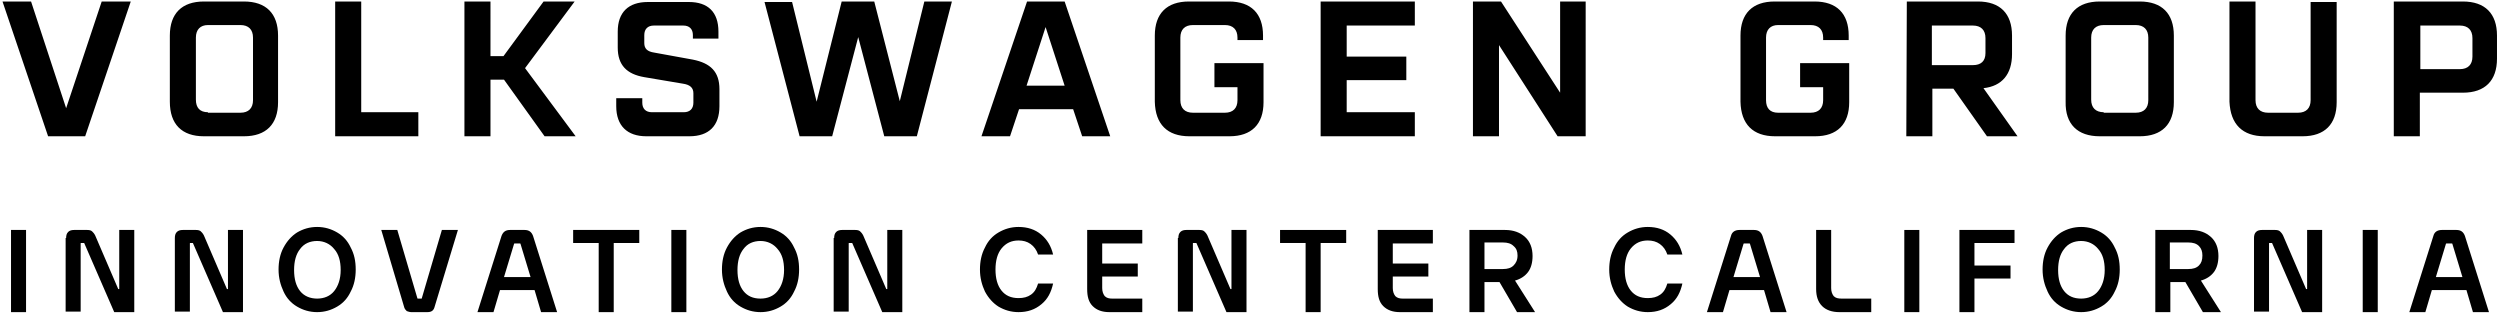 <?xml version="1.0" encoding="utf-8"?>
<!-- Generator: Adobe Illustrator 28.1.0, SVG Export Plug-In . SVG Version: 6.00 Build 0)  -->
<svg version="1.1" id="Layer_1" xmlns="http://www.w3.org/2000/svg" xmlns:xlink="http://www.w3.org/1999/xlink" x="0px" y="0px"
	 viewBox="0 0 499 62.6" style="enable-background:new 0 0 499 62.6;" xml:space="preserve">
<g>
	<path d="M483.1,13.7V5.1h7.9c1.6,0,2.5,0.9,2.5,2.5v3.7c0,1.6-0.9,2.5-2.5,2.5H483.1z M477.9,27.2h5.1v-8.7h8.6
		c4.4,0,6.8-2.4,6.8-6.8V7.1c0-4.4-2.4-6.8-6.8-6.8h-13.8V27.2z M452,27.2h7.6c4.4,0,6.8-2.4,6.8-6.8v-20h-5.2V20
		c0,1.6-0.9,2.5-2.5,2.5h-6c-1.6,0-2.5-0.9-2.5-2.5V0.3h-5.2v20C445.2,24.8,447.6,27.2,452,27.2L452,27.2z M419.9,22.4
		c-1.6,0-2.5-0.9-2.5-2.5V7.5c0-1.6,0.9-2.5,2.5-2.5h6.4c1.6,0,2.5,0.9,2.5,2.5V20c0,1.6-0.9,2.5-2.5,2.5H419.9z M419.1,27.2h8
		c4.4,0,6.8-2.4,6.8-6.8V7.1c0-4.4-2.4-6.8-6.8-6.8h-8c-4.4,0-6.8,2.4-6.8,6.8v13.2C412.2,24.8,414.7,27.2,419.1,27.2L419.1,27.2z
		 M385.6,12.9V5.1h8.2c1.6,0,2.5,0.9,2.5,2.5v3c0,1.6-0.9,2.4-2.5,2.4H385.6z M380.5,27.2h5.2v-9.5h4.2l6.7,9.5h6.1l-6.8-9.6
		c3.7-0.4,5.7-2.8,5.7-6.8V7.1c0-4.4-2.4-6.8-6.8-6.8h-14.2L380.5,27.2L380.5,27.2z M354.3,27.2h8c4.4,0,6.8-2.4,6.8-6.8v-7.8h-9.8
		v4.8h4.6V20c0,1.6-0.9,2.5-2.5,2.5h-6.5c-1.6,0-2.4-0.9-2.4-2.5V7.5c0-1.6,0.9-2.5,2.4-2.5h6.5c1.6,0,2.5,0.9,2.5,2.5v0.5h5.1V7.1
		c0-4.4-2.4-6.8-6.8-6.8h-8c-4.4,0-6.8,2.4-6.8,6.8v13.2C347.5,24.8,349.9,27.2,354.3,27.2L354.3,27.2z M294,27.2h5.2V9l11.7,18.2
		h5.6V0.3h-5.1v18.2L299.6,0.3h-5.6L294,27.2L294,27.2z M263.6,27.2h18.8v-4.8h-13.6V16h11.9v-4.7h-11.9V5.1h13.6V0.3h-18.8V27.2z
		 M237.4,27.2h8c4.4,0,6.8-2.4,6.8-6.8v-7.8h-9.8v4.8h4.6V20c0,1.6-0.9,2.5-2.5,2.5h-6.4c-1.6,0-2.5-0.9-2.5-2.5V7.5
		c0-1.6,0.9-2.5,2.5-2.5h6.4c1.6,0,2.5,0.9,2.5,2.5v0.5h5.1V7.1c0-4.4-2.4-6.8-6.8-6.8h-8c-4.4,0-6.8,2.4-6.8,6.8v13.2
		C230.6,24.8,233,27.2,237.4,27.2L237.4,27.2z M204.9,17.1l3.8-11.7l3.8,11.7H204.9z M195.9,27.2h5.7l1.8-5.4h10.8l1.8,5.4h5.6
		l-9.1-26.9H205L195.9,27.2z M129,27.2h8.6c3.9,0,6-2.1,6-6v-3.4c0-3.5-1.8-5.2-5.3-5.9l-7.7-1.4c-1.4-0.2-2-0.8-2-1.9V7
		c0-1.2,0.7-1.9,1.9-1.9h5.9c1.2,0,1.9,0.7,1.9,1.9v0.7h5.1V6.3c0-3.9-2.1-5.9-5.9-5.9h-8.2c-3.9,0-6,2.1-6,5.9v3.2
		c0,3.5,1.8,5.3,5.3,5.9l7.7,1.3c1.4,0.2,2.1,0.8,2.1,1.9v1.9c0,1.2-0.7,1.9-1.9,1.9h-6.4c-1.2,0-1.9-0.7-1.9-1.9v-0.9H123v1.6
		C123,25.1,125.2,27.2,129,27.2L129,27.2z M92.7,27.2h5.2V15.9h2.7l8.1,11.3h6.2l-10.1-13.6l9.9-13.3h-6.2l-8,10.9h-2.6V0.3h-5.2
		V27.2z M66.9,27.2h16.6v-4.8H72.1V0.3h-5.2V27.2z M41.5,22.4c-1.6,0-2.4-0.9-2.4-2.5V7.5c0-1.6,0.9-2.5,2.4-2.5h6.5
		c1.6,0,2.5,0.9,2.5,2.5V20c0,1.6-0.9,2.5-2.5,2.5H41.5z M40.7,27.2h8c4.4,0,6.8-2.4,6.8-6.8V7.1c0-4.4-2.4-6.8-6.8-6.8h-8
		c-4.4,0-6.8,2.4-6.8,6.8v13.2C33.9,24.8,36.3,27.2,40.7,27.2L40.7,27.2z M9.6,27.2H17l9.1-26.9h-5.8l-7.1,21.3L6.2,0.3H0.5
		L9.6,27.2L9.6,27.2z M159.6,27.2h6.5l5.2-19.8l5.2,19.8h6.5l7-26.9h-5.5l-4.9,19.9l-5.1-19.9h-6.5L163,20.3l-4.9-19.9h-5.5
		L159.6,27.2L159.6,27.2z"/>
	<g>
		<path d="M493.6,62.3l-1.3-4.4h-6.9l-1.3,4.4h-3.2l4.8-15.2c0.2-0.8,0.8-1.2,1.7-1.2h2.9c0.9,0,1.4,0.4,1.7,1.2l4.8,15.2H493.6z
			 M486.2,55.3h5.3l-2-6.6c0-0.1-0.1-0.1-0.1-0.1h-1.1c0,0-0.1,0-0.1,0.1L486.2,55.3z"/>
		<path d="M474.6,62.3h-3V45.9h3V62.3z"/>
		<path d="M449.9,47.5c0-0.5,0.1-0.9,0.4-1.2c0.3-0.3,0.7-0.4,1.2-0.4h2.6c0.5,0,0.8,0.1,1,0.3c0.2,0.2,0.4,0.4,0.6,0.8l4.6,10.7
			h0.2V45.9h3v16.4h-4l-6-13.8H453c-0.1,0-0.1,0-0.1,0.1v13.6h-3V47.5z"/>
		<path d="M439.7,62.3l-3.5-6h-3v6h-3V45.9h7.1c1.7,0,3,0.5,4,1.4c1,0.9,1.5,2.2,1.5,3.8c0,1.3-0.3,2.4-0.9,3.2
			c-0.6,0.8-1.5,1.4-2.6,1.7l4,6.3H439.7z M433.1,48.5v5.2h3.7c0.9,0,1.6-0.2,2.1-0.7c0.5-0.5,0.7-1.1,0.7-2c0-0.8-0.2-1.4-0.7-1.9
			c-0.5-0.5-1.2-0.7-2.1-0.7H433.1z"/>
		<path d="M415.4,62.3c-1.5,0-2.8-0.4-4-1.1c-1.2-0.7-2.1-1.7-2.7-3c-0.6-1.3-1-2.7-1-4.4c0-1.6,0.3-3.1,1-4.4
			c0.7-1.3,1.6-2.3,2.7-3c1.2-0.7,2.5-1.1,4-1.1c1.5,0,2.8,0.4,4,1.1c1.2,0.7,2.1,1.7,2.7,3c0.7,1.3,1,2.7,1,4.4
			c0,1.6-0.3,3.1-1,4.4c-0.6,1.3-1.5,2.3-2.7,3C418.2,61.9,416.9,62.3,415.4,62.3z M415.4,59.6c1.4,0,2.6-0.5,3.4-1.5
			c0.8-1,1.3-2.4,1.3-4.2c0-1.8-0.4-3.2-1.3-4.2c-0.8-1-2-1.6-3.4-1.6c-1.4,0-2.6,0.5-3.4,1.6c-0.8,1-1.2,2.4-1.2,4.2
			c0,1.8,0.4,3.2,1.2,4.2C412.8,59.1,413.9,59.6,415.4,59.6z"/>
		<path d="M402.1,45.9v2.6h-8V53h7.2v2.6h-7.2v6.7h-3V45.9H402.1z"/>
		<path d="M383.1,62.3h-3V45.9h3V62.3z"/>
		<path d="M367.1,62.3c-1.4,0-2.6-0.4-3.4-1.2c-0.8-0.8-1.2-1.9-1.2-3.4V45.9h3v11.6c0,0.7,0.2,1.2,0.5,1.6c0.4,0.4,0.9,0.5,1.6,0.5
			h5.9v2.7H367.1z"/>
		<path d="M353.4,62.3l-1.3-4.4h-6.9l-1.3,4.4h-3.2l4.8-15.2c0.2-0.8,0.8-1.2,1.7-1.2h2.9c0.9,0,1.4,0.4,1.7,1.2l4.8,15.2H353.4z
			 M346,55.3h5.3l-2-6.6c0-0.1-0.1-0.1-0.1-0.1h-1.1c0,0-0.1,0-0.1,0.1L346,55.3z"/>
		<path d="M328.9,62.3c-1.5,0-2.8-0.4-4-1.1c-1.1-0.7-2-1.7-2.7-3c-0.6-1.3-1-2.7-1-4.4c0-1.6,0.3-3.1,1-4.4c0.6-1.3,1.5-2.3,2.7-3
			c1.2-0.7,2.5-1.1,4-1.1c1.8,0,3.3,0.5,4.5,1.5c1.2,1,2,2.3,2.4,4h-3c-0.3-0.9-0.8-1.6-1.5-2.1c-0.7-0.5-1.5-0.7-2.4-0.7
			c-1.4,0-2.5,0.5-3.4,1.6c-0.8,1-1.2,2.4-1.2,4.2c0,1.8,0.4,3.2,1.2,4.2c0.8,1,1.9,1.5,3.4,1.5c1,0,1.8-0.2,2.5-0.7
			c0.7-0.5,1.1-1.2,1.4-2.2h3c-0.4,1.8-1.1,3.1-2.3,4.1C332.2,61.8,330.7,62.3,328.9,62.3z"/>
		<path d="M302.8,62.3l-3.5-6h-3v6h-3V45.9h7.1c1.7,0,3,0.5,4,1.4c1,0.9,1.5,2.2,1.5,3.8c0,1.3-0.3,2.4-0.9,3.2
			c-0.6,0.8-1.5,1.4-2.6,1.7l4,6.3H302.8z M296.3,48.5v5.2h3.7c0.9,0,1.6-0.2,2.1-0.7c0.5-0.5,0.8-1.1,0.8-2c0-0.8-0.2-1.4-0.8-1.9
			c-0.5-0.5-1.2-0.7-2.1-0.7H296.3z"/>
		<path d="M286.1,48.6H278v4h7.1v2.6H278v2.3c0,0.7,0.2,1.2,0.5,1.6c0.4,0.4,0.9,0.5,1.5,0.5h6v2.7h-6.6c-1.4,0-2.5-0.4-3.3-1.2
			c-0.8-0.8-1.1-1.9-1.1-3.4V45.9h11V48.6z"/>
		<path d="M255.4,45.9h13.3v2.6h-5.1v13.8h-3V48.5h-5.1V45.9z"/>
		<path d="M235.2,47.5c0-0.5,0.1-0.9,0.4-1.2c0.3-0.3,0.7-0.4,1.2-0.4h2.6c0.5,0,0.8,0.1,1,0.3c0.2,0.2,0.4,0.4,0.6,0.8l4.6,10.7
			h0.2V45.9h3v16.4h-4l-6-13.8h-0.6c-0.1,0-0.1,0-0.1,0.1v13.6h-3V47.5z"/>
		<path d="M228,48.6H220v4h7.1v2.6H220v2.3c0,0.7,0.2,1.2,0.5,1.6c0.4,0.4,0.9,0.5,1.5,0.5h6v2.7h-6.6c-1.4,0-2.5-0.4-3.3-1.2
			c-0.8-0.8-1.1-1.9-1.1-3.4V45.9h11V48.6z"/>
		<path d="M203.3,62.3c-1.5,0-2.8-0.4-4-1.1c-1.1-0.7-2-1.7-2.7-3c-0.6-1.3-1-2.7-1-4.4c0-1.6,0.3-3.1,1-4.4c0.6-1.3,1.5-2.3,2.7-3
			c1.2-0.7,2.5-1.1,4-1.1c1.8,0,3.3,0.5,4.5,1.5c1.2,1,2,2.3,2.4,4h-3c-0.3-0.9-0.8-1.6-1.5-2.1c-0.7-0.5-1.5-0.7-2.4-0.7
			c-1.4,0-2.5,0.5-3.4,1.6c-0.8,1-1.2,2.4-1.2,4.2c0,1.8,0.4,3.2,1.2,4.2c0.8,1,1.9,1.5,3.4,1.5c1,0,1.8-0.2,2.5-0.7
			c0.7-0.5,1.1-1.2,1.4-2.2h3c-0.4,1.8-1.1,3.1-2.3,4.1C206.6,61.8,205.1,62.3,203.3,62.3z"/>
		<path d="M166.5,47.5c0-0.5,0.1-0.9,0.4-1.2c0.3-0.3,0.7-0.4,1.2-0.4h2.6c0.5,0,0.8,0.1,1,0.3c0.2,0.2,0.4,0.4,0.6,0.8l4.6,10.7
			h0.2V45.9h3v16.4h-4l-6-13.8h-0.6c-0.1,0-0.1,0-0.1,0.1v13.6h-3V47.5z"/>
		<path d="M151.8,62.3c-1.5,0-2.8-0.4-4-1.1c-1.2-0.7-2.1-1.7-2.7-3c-0.6-1.3-1-2.7-1-4.4c0-1.6,0.3-3.1,1-4.4
			c0.7-1.3,1.6-2.3,2.7-3c1.2-0.7,2.5-1.1,4-1.1c1.5,0,2.8,0.4,4,1.1c1.2,0.7,2.1,1.7,2.7,3c0.7,1.3,1,2.7,1,4.4
			c0,1.6-0.3,3.1-1,4.4c-0.6,1.3-1.5,2.3-2.7,3C154.6,61.9,153.3,62.3,151.8,62.3z M151.8,59.6c1.4,0,2.6-0.5,3.4-1.5
			c0.8-1,1.3-2.4,1.3-4.2c0-1.8-0.4-3.2-1.3-4.2c-0.8-1-2-1.6-3.4-1.6s-2.6,0.5-3.4,1.6c-0.8,1-1.2,2.4-1.2,4.2
			c0,1.8,0.4,3.2,1.2,4.2C149.2,59.1,150.3,59.6,151.8,59.6z"/>
		<path d="M137,62.3h-3V45.9h3V62.3z"/>
		<path d="M114.3,45.9h13.3v2.6h-5.1v13.8h-3V48.5h-5.1V45.9z"/>
		<path d="M108,62.3l-1.3-4.4h-6.9l-1.3,4.4h-3.2l4.8-15.2c0.3-0.8,0.8-1.2,1.7-1.2h2.9c0.9,0,1.4,0.4,1.7,1.2l4.8,15.2H108z
			 M100.6,55.3h5.3l-2-6.6c0-0.1-0.1-0.1-0.1-0.1h-1.1c0,0-0.1,0-0.1,0.1L100.6,55.3z"/>
		<path d="M82.1,62.3c-0.3,0-0.6-0.1-0.9-0.2c-0.2-0.2-0.4-0.4-0.5-0.7l-4.6-15.5h3.2l4,13.6c0,0.1,0.1,0.1,0.1,0.1h0.7
			c0.1,0,0.1,0,0.1-0.1l4-13.6h3.2l-4.7,15.5c-0.2,0.6-0.6,0.9-1.4,0.9H82.1z"/>
		<path d="M63.3,62.3c-1.5,0-2.8-0.4-4-1.1c-1.2-0.7-2.1-1.7-2.7-3c-0.6-1.3-1-2.7-1-4.4c0-1.6,0.3-3.1,1-4.4c0.7-1.3,1.6-2.3,2.7-3
			c1.2-0.7,2.5-1.1,4-1.1c1.5,0,2.8,0.4,4,1.1c1.2,0.7,2.1,1.7,2.7,3c0.7,1.3,1,2.7,1,4.4c0,1.6-0.3,3.1-1,4.4
			c-0.6,1.3-1.5,2.3-2.7,3C66.1,61.9,64.8,62.3,63.3,62.3z M63.3,59.6c1.4,0,2.6-0.5,3.4-1.5c0.8-1,1.3-2.4,1.3-4.2
			c0-1.8-0.4-3.2-1.3-4.2c-0.8-1-2-1.6-3.4-1.6s-2.6,0.5-3.4,1.6c-0.8,1-1.2,2.4-1.2,4.2c0,1.8,0.4,3.2,1.2,4.2
			C60.7,59.1,61.9,59.6,63.3,59.6z"/>
		<path d="M34.9,47.5c0-0.5,0.1-0.9,0.4-1.2c0.3-0.3,0.7-0.4,1.2-0.4h2.6c0.5,0,0.8,0.1,1,0.3c0.2,0.2,0.4,0.4,0.6,0.8l4.6,10.7h0.2
			V45.9h3v16.4h-4l-6-13.8H38c-0.1,0-0.1,0-0.1,0.1v13.6h-3V47.5z"/>
		<path d="M13.2,47.5c0-0.5,0.1-0.9,0.4-1.2c0.3-0.3,0.7-0.4,1.2-0.4h2.6c0.5,0,0.8,0.1,1,0.3c0.2,0.2,0.4,0.4,0.6,0.8l4.6,10.7h0.2
			V45.9h3v16.4h-4l-6-13.8h-0.6c-0.1,0-0.1,0-0.1,0.1v13.6h-3V47.5z"/>
		<path d="M5.2,62.3h-3V45.9h3V62.3z"/>
	</g>
</g>
</svg>
